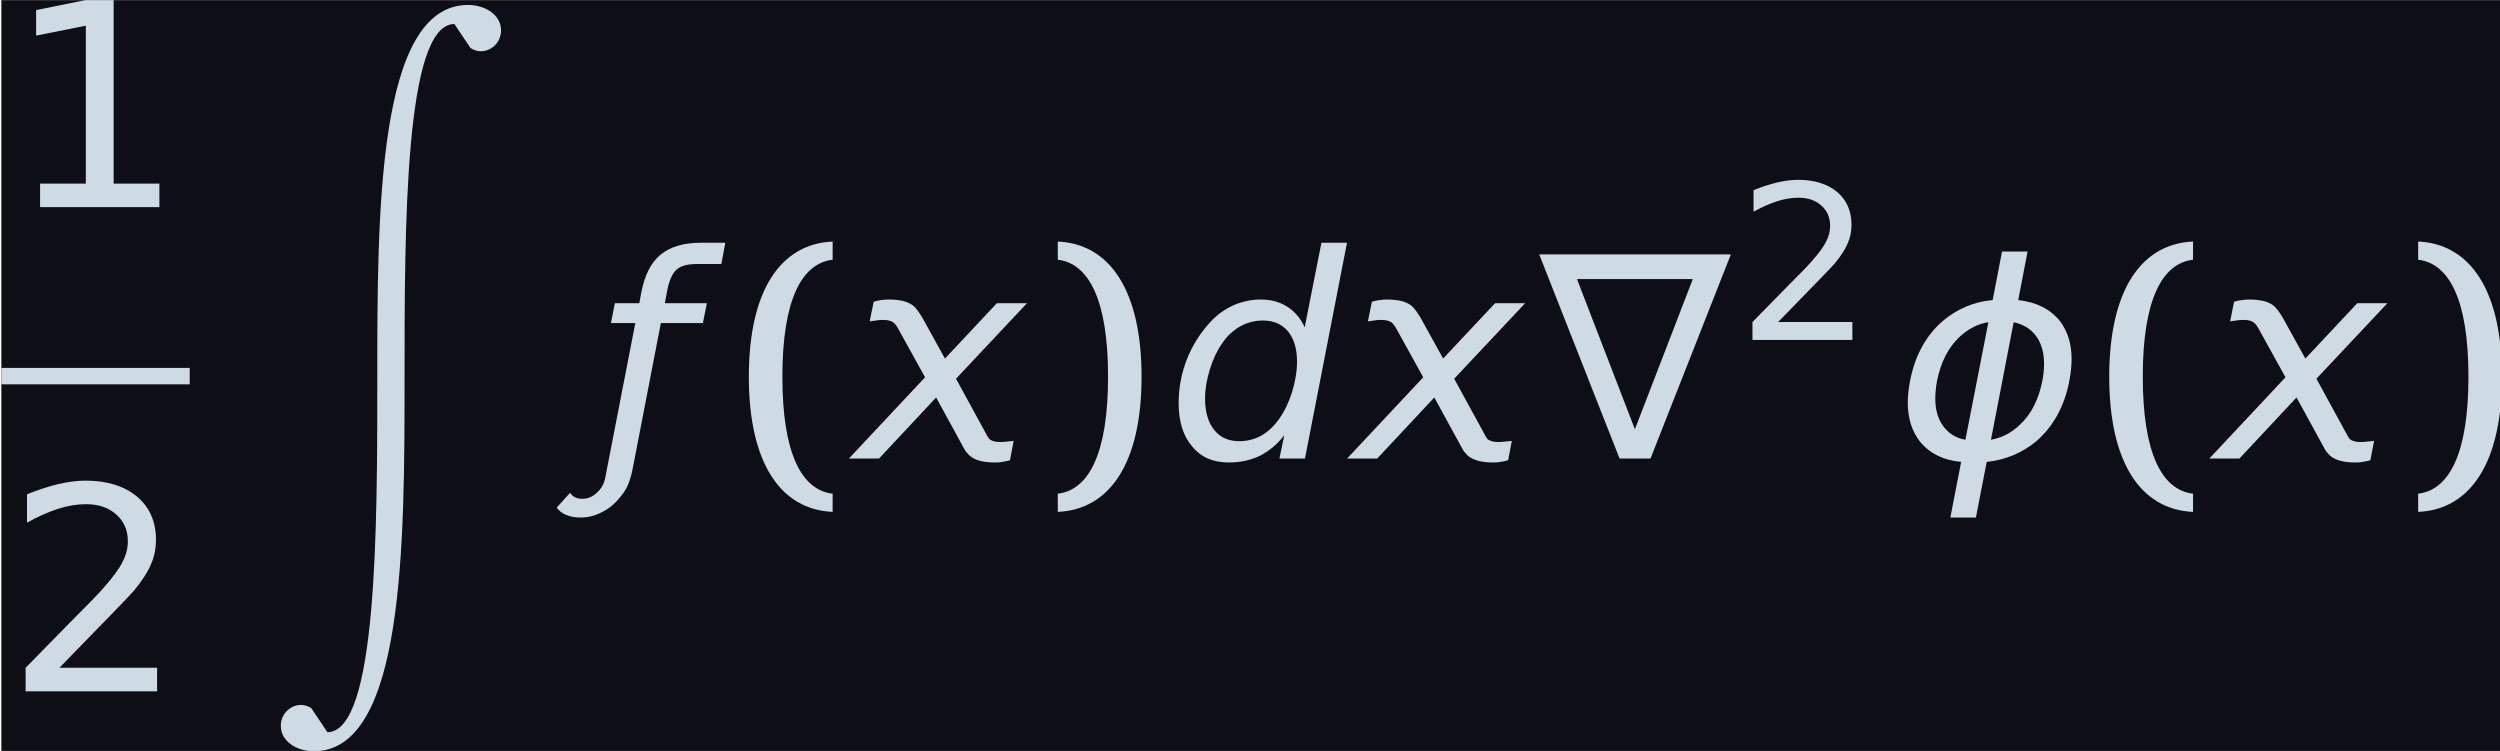 <?xml version='1.0' encoding='UTF-8'?>
<!-- This file was generated by dvisvgm 3.1.2 -->
<svg version='1.1' xmlns='http://www.w3.org/2000/svg' xmlns:xlink='http://www.w3.org/1999/xlink' width='152.849pt' height='45.911pt' viewBox='333.162 32.021 152.849 45.911'>
<defs>
<path id='g4-35' d='M3.315-1.022L1.29-6.273H5.34L3.315-1.022ZM2.779 0H3.861L6.67-7.136H-.03L2.779 0Z'/>
<path id='g11-40' d='M1.313-2.172C1.313-4.202 1.818-5.182 2.648-5.28V-5.763C1.267-5.703 .422-4.466 .422-2.172S1.267 1.358 2.648 1.418V.935C1.818 .837 1.313-.143 1.313-2.172Z'/>
<path id='g11-41' d='M1.758-2.172C1.758-.143 1.252 .837 .422 .935V1.418C1.803 1.358 2.648 .121 2.648-2.172S1.803-5.703 .422-5.763V-5.28C1.252-5.182 1.758-4.202 1.758-2.172Z'/>
<path id='g6-53' d='M4.149-.814L3.98 0H4.873L6.342-7.543H5.449L4.863-4.586C4.725-4.893 4.516-5.141 4.248-5.31S3.672-5.558 3.325-5.558C2.997-5.558 2.68-5.489 2.382-5.36C2.074-5.221 1.806-5.032 1.568-4.774C1.211-4.387 .933-3.95 .744-3.464S.457-2.471 .457-1.935C.457-1.29 .615-.784 .933-.417C1.241-.04 1.667 .139 2.213 .139C2.61 .139 2.978 .06 3.305-.099C3.623-.268 3.911-.496 4.149-.814ZM1.38-2.094C1.38-2.422 1.439-2.759 1.548-3.117S1.806-3.782 1.995-4.05C2.164-4.298 2.372-4.486 2.62-4.625C2.859-4.754 3.117-4.824 3.404-4.824C3.772-4.824 4.069-4.695 4.278-4.447C4.486-4.189 4.595-3.841 4.595-3.394C4.595-3.047 4.536-2.7 4.427-2.342S4.169-1.667 3.98-1.399C3.801-1.141 3.593-.943 3.355-.804C3.117-.675 2.859-.605 2.581-.605C2.203-.605 1.906-.734 1.697-1.002C1.489-1.261 1.38-1.628 1.38-2.094Z'/>
<path id='g6-130' d='M2.462-.655C2.114-.715 1.846-.893 1.658-1.171C1.489-1.419 1.409-1.727 1.409-2.094C1.409-2.283 1.429-2.491 1.469-2.71C1.598-3.355 1.856-3.871 2.253-4.248C2.551-4.526 2.888-4.705 3.265-4.764L2.462-.655ZM3.355-.655L4.149-4.764C4.506-4.685 4.774-4.516 4.963-4.238C5.131-3.99 5.211-3.672 5.211-3.305C5.211-3.117 5.191-2.918 5.151-2.71C5.022-2.064 4.764-1.548 4.367-1.181C4.079-.903 3.742-.725 3.355-.655ZM3.206 .119C3.871 .05 4.457-.199 4.953-.615C5.538-1.131 5.925-1.826 6.094-2.71C6.144-2.978 6.174-3.236 6.174-3.474C6.174-4.01 6.035-4.447 5.767-4.804C5.429-5.221 4.943-5.469 4.308-5.538L4.635-7.236H3.742L3.414-5.538C2.749-5.479 2.174-5.231 1.667-4.804C1.082-4.298 .695-3.593 .526-2.71C.476-2.442 .447-2.194 .447-1.955C.447-1.419 .586-.973 .854-.615C1.191-.189 1.677 .06 2.313 .119L1.935 2.064H2.829L3.206 .119Z'/>
<path id='g6-145' d='M2.303-4.913C2.203-5.082 2.104-5.221 2.015-5.31C1.836-5.479 1.538-5.558 1.112-5.558C1.032-5.558 .953-5.548 .864-5.538S.685-5.509 .596-5.479L.457-4.794L.744-4.834C.804-4.844 .873-4.844 .943-4.844C1.112-4.844 1.241-4.804 1.32-4.725C1.37-4.675 1.419-4.605 1.459-4.526L2.392-2.839L-.268 0H.784L2.779-2.134L3.772-.318C3.811-.248 3.871-.179 3.94-.109C4.129 .06 4.427 .139 4.824 .139C4.903 .139 4.992 .139 5.082 .119C5.171 .109 5.26 .089 5.36 .06L5.489-.615C5.37-.605 5.28-.596 5.201-.586C5.131-.576 5.062-.576 5.002-.576C4.834-.576 4.705-.615 4.625-.695C4.615-.705 4.605-.734 4.586-.754L3.474-2.789L5.955-5.429H4.903L3.087-3.494L2.303-4.913Z'/>
<path id='g6-154' d='M1.36 .337L2.342-4.734H3.811L3.95-5.429H2.481L2.571-5.906C2.64-6.243 2.749-6.481 2.898-6.61S3.285-6.799 3.603-6.799H4.457L4.595-7.543H3.752C3.146-7.543 2.67-7.404 2.332-7.126S1.777-6.412 1.658-5.806L1.588-5.429H.734L.596-4.734H1.449L.397 .675C.357 .883 .258 1.062 .099 1.201C-.05 1.34-.218 1.409-.407 1.409S-.734 1.34-.834 1.201L-1.3 1.717C-1.131 1.945-.854 2.064-.447 2.064C-.119 2.064 .218 1.945 .546 1.717C.705 1.598 .873 1.429 1.042 1.191C1.181 .993 1.29 .715 1.36 .337Z'/>
<path id='g1-90' d='M7.08-.657C3.907-.657 3.907 6.632 3.907 12.387C3.907 17.618 3.907 24.765 2.163 24.765L1.601 23.926C1.486 23.85 1.363 23.812 1.239 23.812C.877 23.812 .534 24.117 .534 24.545C.534 25.088 1.096 25.431 1.687 25.431C4.86 25.431 4.86 18.142 4.86 12.387C4.86 7.156 4.86 .01 6.603 .01L7.165 .848C7.28 .924 7.404 .962 7.527 .962C7.89 .962 8.233 .657 8.233 .229C8.233-.314 7.67-.657 7.08-.657Z'/>
<use id='g14-40' xlink:href='#g11-40' transform='scale(1.316)'/>
<use id='g14-41' xlink:href='#g11-41' transform='scale(1.316)'/>
<use id='g13-15' xlink:href='#g10-15' transform='scale(1.316)'/>
<use id='g13-16' xlink:href='#g10-16' transform='scale(1.316)'/>
<path id='g10-15' d='M.935-.626V0H4.104V-.626H2.889V-5.499H2.142L.83-5.235V-4.556L2.15-4.82V-.626H.935Z'/>
<path id='g10-16' d='M1.448-.626L2.836-2.052C3.168-2.391 3.364-2.602 3.425-2.67C3.651-2.942 3.802-3.183 3.885-3.387C3.975-3.591 4.013-3.802 4.013-4.028C4.013-4.503 3.847-4.888 3.508-5.175C3.168-5.454 2.716-5.597 2.142-5.597C1.931-5.597 1.69-5.567 1.426-5.507C1.169-5.446 .89-5.356 .588-5.235V-4.481C.883-4.647 1.162-4.767 1.418-4.85C1.682-4.933 1.924-4.971 2.157-4.971C2.489-4.971 2.753-4.881 2.957-4.699C3.168-4.511 3.266-4.277 3.266-3.983C3.266-3.802 3.221-3.621 3.123-3.432C3.032-3.251 2.866-3.025 2.625-2.753C2.504-2.61 2.195-2.293 1.705-1.803L.551-.626V0H4.043V-.626H1.448Z'/>
</defs>
<g id='page1' transform='matrix(1.749 0 0 1.749 0 0)'>
<rect x='190.534' y='18.313' width='87.413' height='26.256' fill='#0d0e16'/>
<g fill='#cedbe5'>
<use x='190.658' y='25.549' xlink:href='#g13-15'/>
</g>
<rect x='190.534' y='31.169' height='.574' width='6.585' fill='#cedbe5'/>
<g fill='#cedbe5'>
<use x='190.658' y='42.475' xlink:href='#g13-16'/>
<use x='199.769' y='19.138' xlink:href='#g1-90'/>
<use x='211.247' y='34.336' xlink:href='#g6-154'/>
<use x='216.109' y='34.336' xlink:href='#g14-40'/>
<use x='220.432' y='34.336' xlink:href='#g6-145'/>
<use x='226.908' y='34.336' xlink:href='#g14-41'/>
<use x='231.232' y='34.336' xlink:href='#g6-53'/>
<use x='237.847' y='34.336' xlink:href='#g6-145'/>
<use x='244.323' y='34.336' xlink:href='#g4-35'/>
<use x='251.197' y='30.191' xlink:href='#g10-16'/>
<use x='256.73' y='34.336' xlink:href='#g6-130'/>
<use x='263.664' y='34.336' xlink:href='#g14-40'/>
<use x='267.988' y='34.336' xlink:href='#g6-145'/>
<use x='274.463' y='34.336' xlink:href='#g14-41'/>
</g>
</g>
</svg>